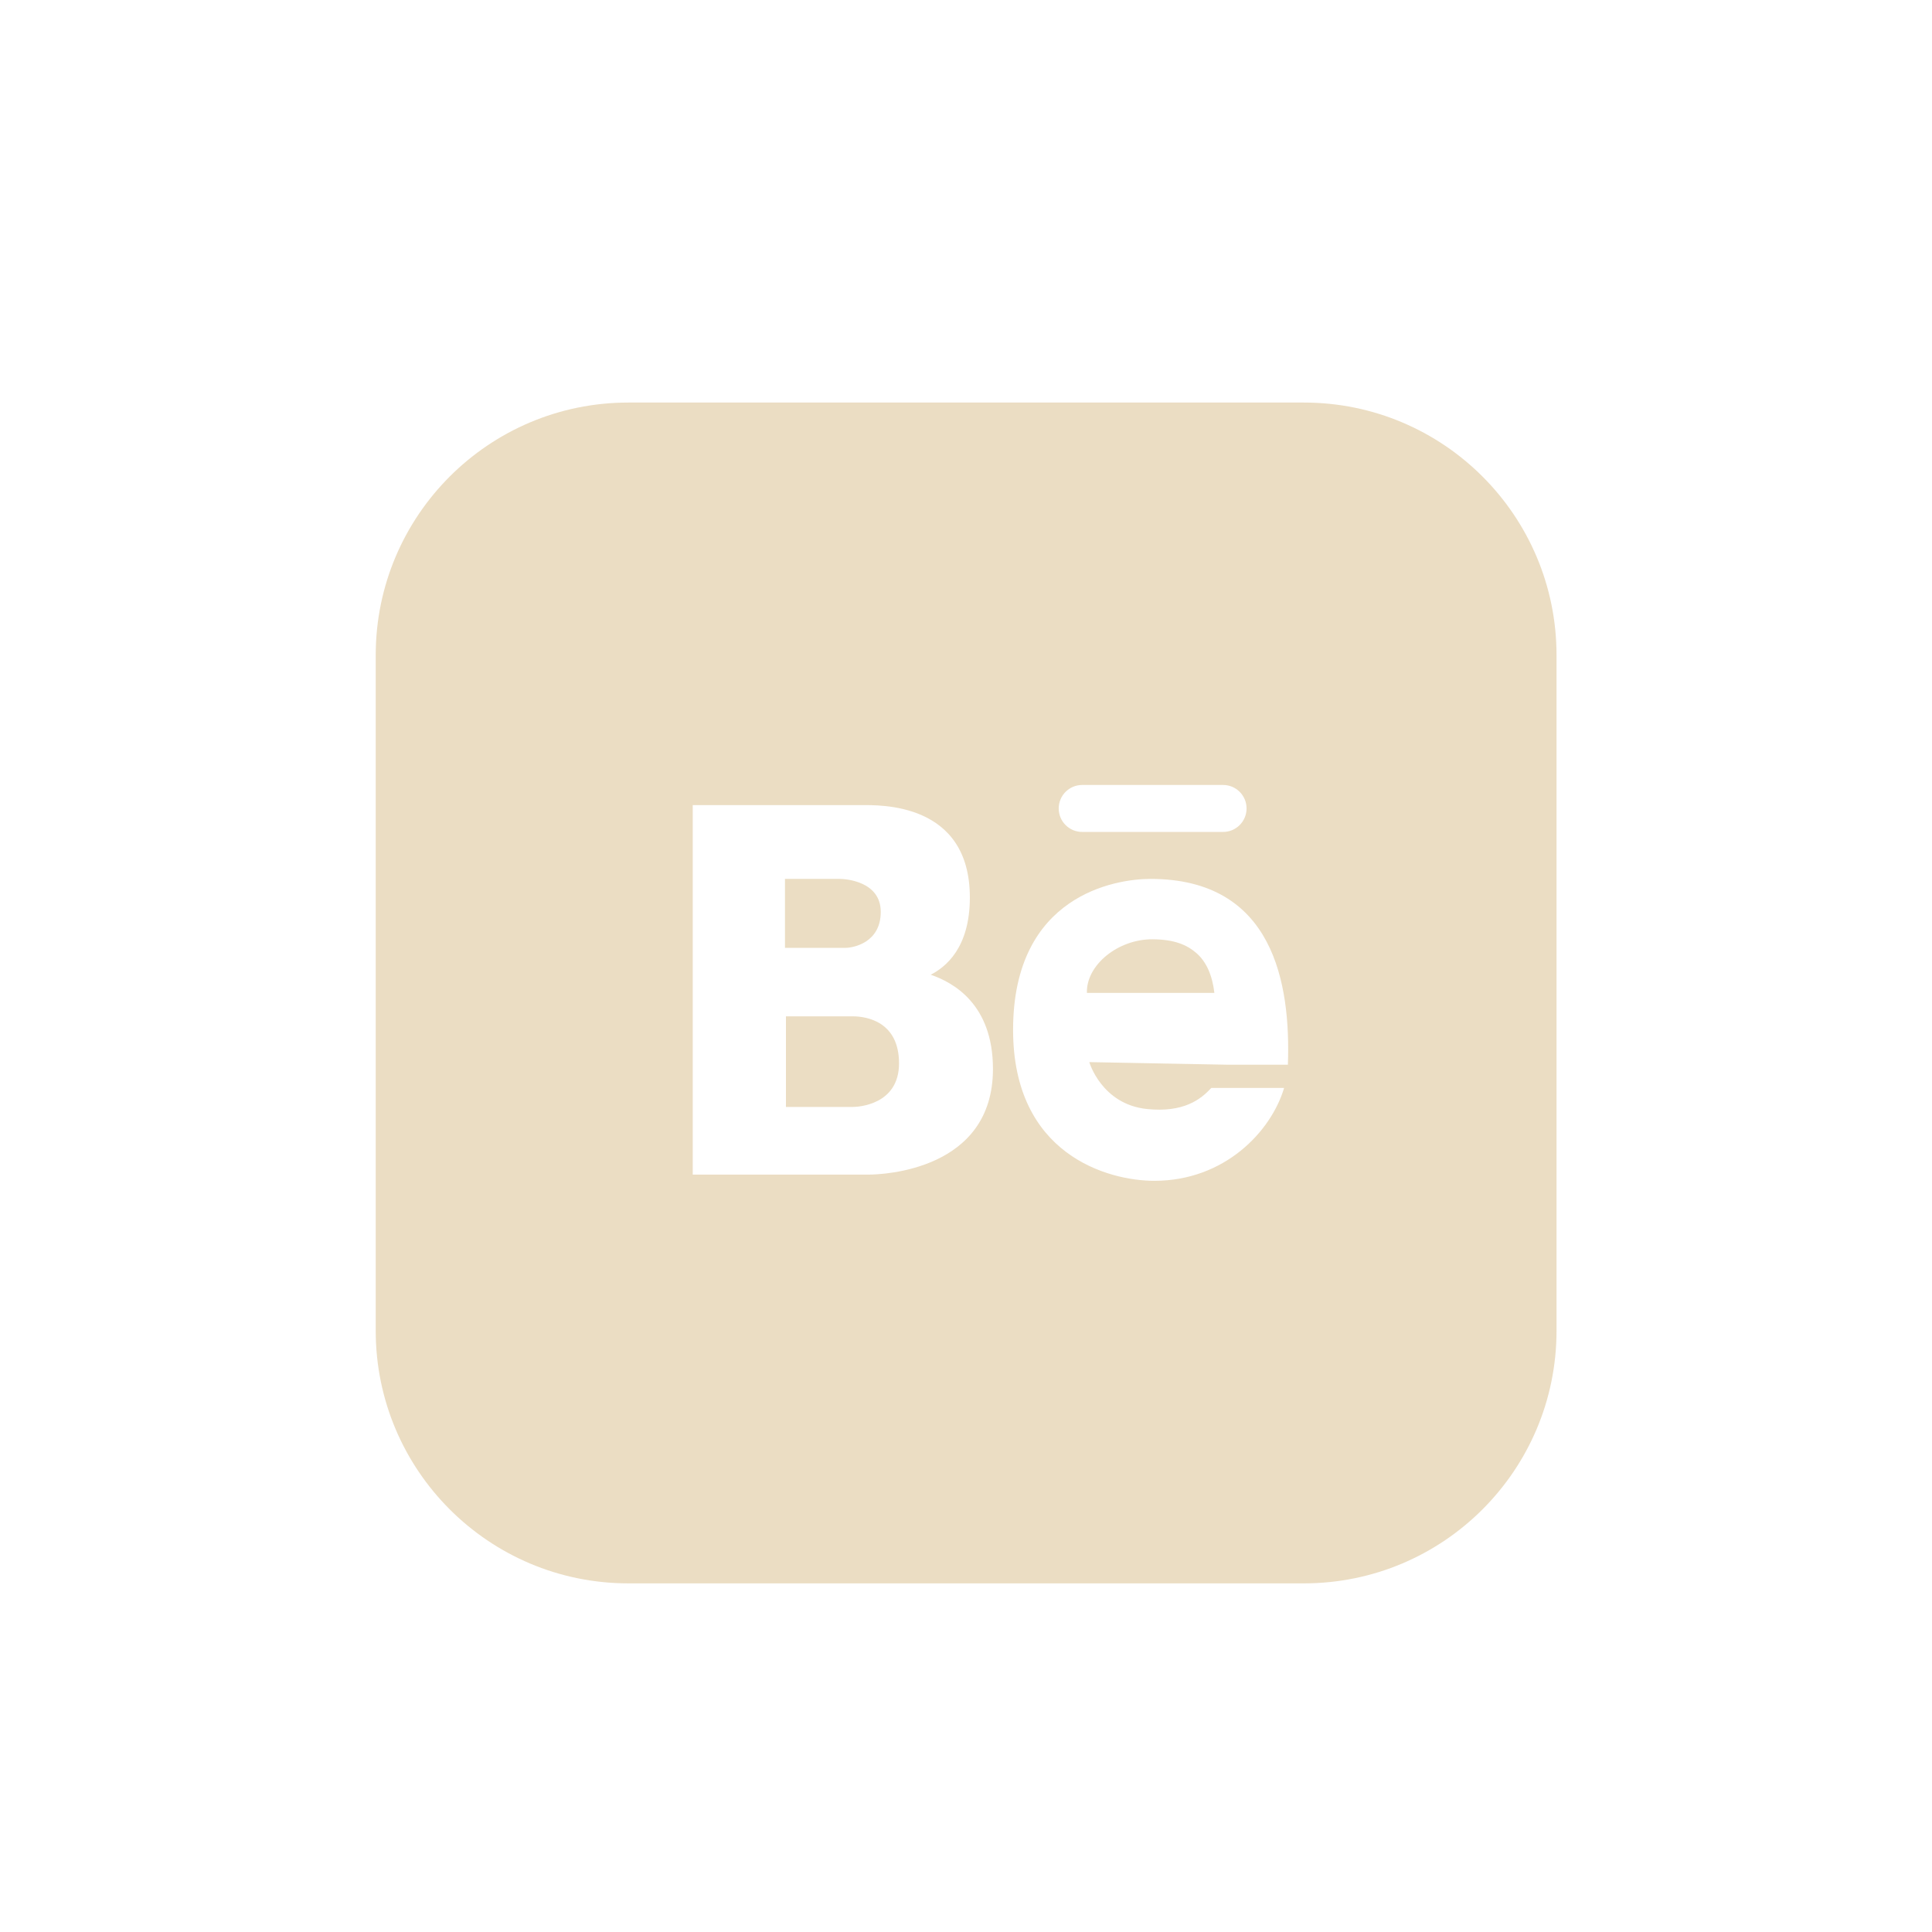<svg xmlns="http://www.w3.org/2000/svg" xmlns:xlink="http://www.w3.org/1999/xlink" viewBox="0,0,256,256" width="64px" height="64px" fill-rule="evenodd"><g fill="#ebddc3" fill-rule="evenodd" stroke="none" stroke-width="1" stroke-linecap="butt" stroke-linejoin="miter" stroke-miterlimit="10" stroke-dasharray="" stroke-dashoffset="0" font-family="none" font-weight="none" font-size="none" text-anchor="none" style="mix-blend-mode: normal"><g transform="scale(3.556,3.556)"><path d="M31.772,37.871c0.54,0 1.728,0.208 1.728,1.752c0,1.542 -1.513,1.625 -1.728,1.625h-2.486v-3.377z"></path><path d="M32.819,33.979c0,1.147 -1.019,1.341 -1.325,1.341h-2.244v-2.57h2.04c0.203,0 1.529,0.081 1.529,1.229z"></path><path d="M42.949,35c0.789,0.006 1.262,0.193 1.633,0.515c0.372,0.322 0.594,0.837 0.668,1.482h-4.749c-0.031,-1.04 1.164,-2.006 2.448,-1.997z"></path><path d="M48.586,15c5.199,0 9.414,4.215 9.414,9.414v25.172c0,5.199 -4.215,9.414 -9.414,9.414h-25.172c-5.199,0 -9.414,-4.215 -9.414,-9.414v-25.172c0,-5.199 4.215,-9.414 9.414,-9.414zM40.325,29.25c-0.484,0 -0.875,0.392 -0.875,0.875c0,0.483 0.391,0.875 0.875,0.875h5.25c0.484,0 0.875,-0.392 0.875,-0.875c0,-0.483 -0.391,-0.875 -0.875,-0.875zM32.362,43.769c0.546,-0.001 4.638,-0.163 4.638,-3.936c0,-2.434 -1.501,-3.231 -2.319,-3.512c0.545,-0.281 1.458,-0.988 1.458,-2.879c0,-3.557 -3.369,-3.442 -4.05,-3.442h-6.276v13.769zM47.99,39.673c0.107,-3.029 -0.533,-6.923 -5.12,-6.923c-1.298,0 -5.12,0.6 -5.12,5.625c0,4.65 3.533,5.625 5.264,5.625c2.624,0 4.355,-1.844 4.835,-3.461h-2.715c-0.387,0.426 -1.03,0.927 -2.393,0.786c-1.697,-0.176 -2.151,-1.748 -2.151,-1.748l5.114,0.096v0.001l2.286,-0.001c-0.001,0.001 0,0 0,0z"></path></g></g></svg>